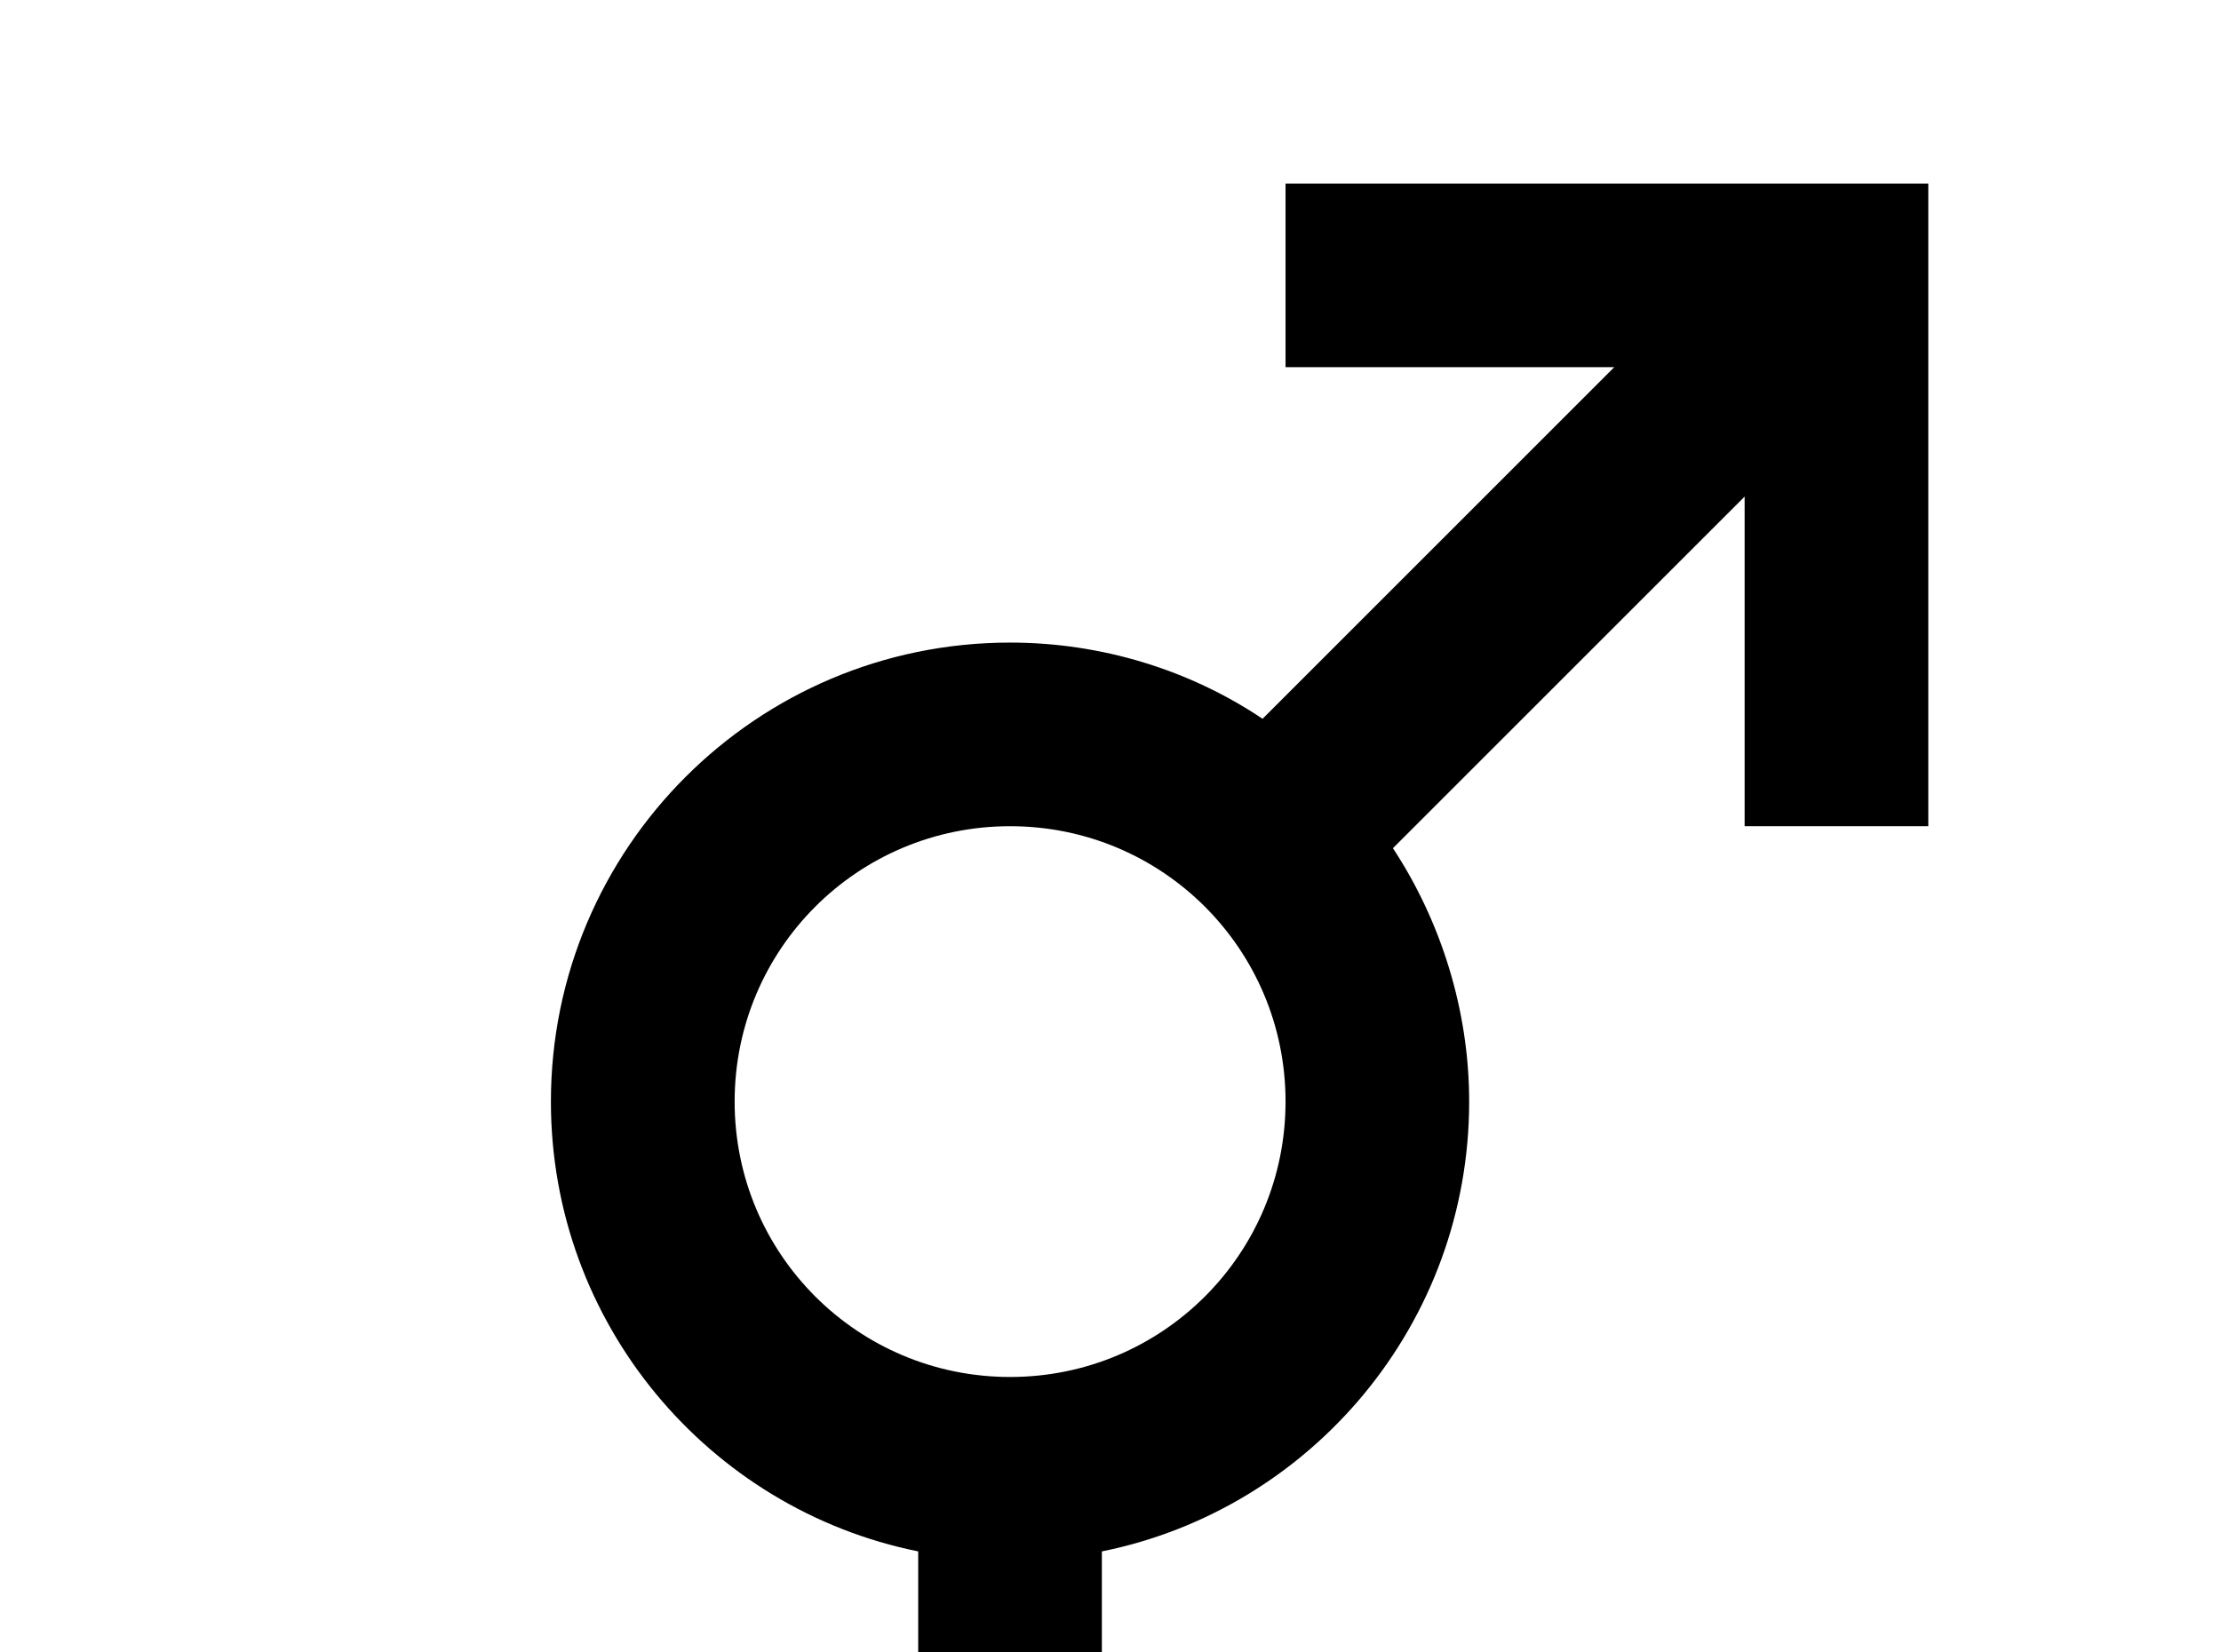 <!-- Generated by IcoMoon.io -->
<svg version="1.1" xmlns="http://www.w3.org/2000/svg" width="43" height="32" viewBox="0 0 43 32">
<title>gender-male-female</title>
<path d="M31.253 7.111h-6.364v-3.556h12.444v12.444h-3.556v-6.382l-6.809 6.809c0.924 1.404 1.476 3.129 1.476 4.907 0 4.302-3.058 7.893-7.111 8.711v3.733h3.556v3.556h-3.556v3.556h-3.556v-3.556h-3.556v-3.556h3.556v-3.733c-4.053-0.818-7.111-4.409-7.111-8.711 0-4.907 3.982-8.889 8.889-8.889 1.778 0 3.484 0.533 4.889 1.476l6.809-6.809M19.556 16c-2.951 0-5.333 2.382-5.333 5.333s2.382 5.333 5.333 5.333 5.333-2.382 5.333-5.333-2.382-5.333-5.333-5.333z"></path>
</svg>
